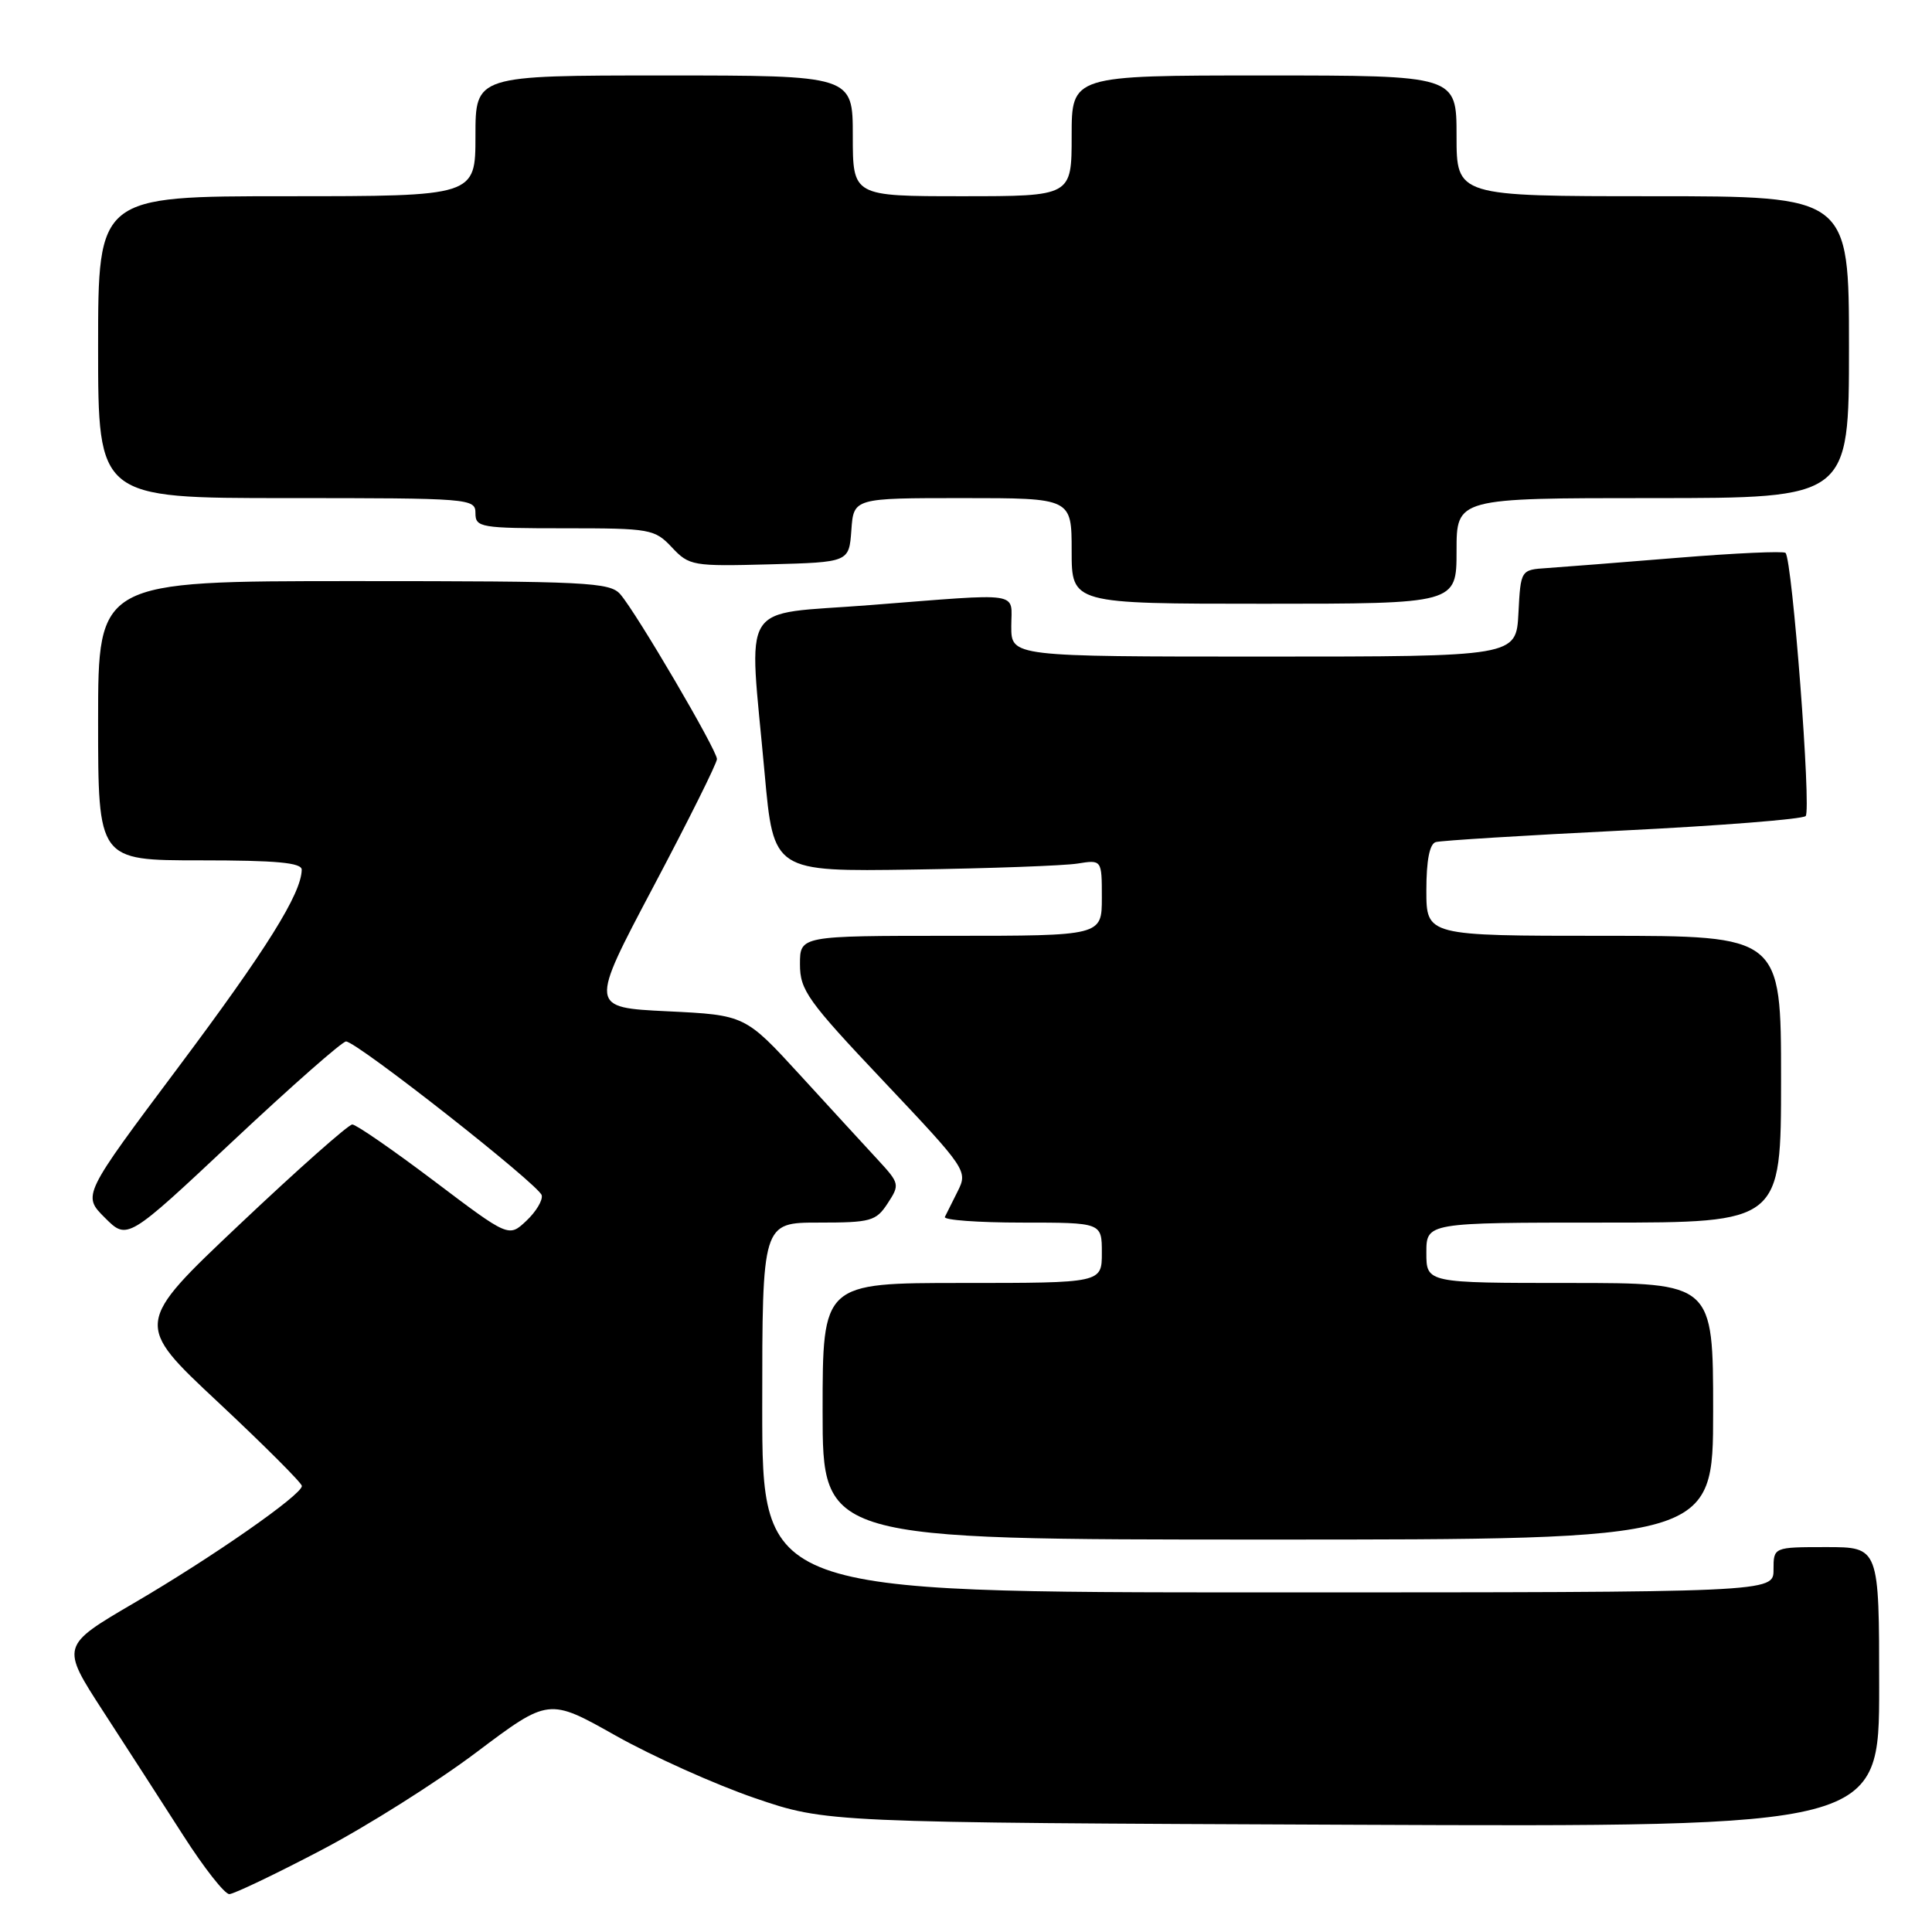<?xml version="1.0" encoding="UTF-8" standalone="no"?>
<!DOCTYPE svg PUBLIC "-//W3C//DTD SVG 1.1//EN" "http://www.w3.org/Graphics/SVG/1.1/DTD/svg11.dtd" >
<svg xmlns="http://www.w3.org/2000/svg" xmlns:xlink="http://www.w3.org/1999/xlink" version="1.1" viewBox="0 0 256 256">
 <g >
 <path fill="currentColor"
d=" M 42.50 245.19 C 48.55 242.03 57.82 236.18 63.10 232.21 C 72.71 224.98 72.71 224.98 81.60 229.99 C 86.50 232.74 94.78 236.46 100.00 238.25 C 109.50 241.50 109.50 241.50 179.25 241.79 C 249.00 242.08 249.00 242.08 249.00 223.54 C 249.00 205.00 249.00 205.00 242.00 205.00 C 235.00 205.00 235.00 205.00 235.00 208.00 C 235.00 211.00 235.00 211.00 168.00 211.00 C 101.00 211.00 101.00 211.00 101.00 186.50 C 101.00 162.00 101.00 162.00 108.48 162.00 C 115.39 162.00 116.08 161.81 117.62 159.45 C 119.24 156.98 119.20 156.80 116.34 153.70 C 114.71 151.94 110.09 146.90 106.06 142.50 C 98.73 134.50 98.73 134.50 88.42 134.00 C 78.11 133.50 78.11 133.50 86.55 117.54 C 91.20 108.76 95.00 101.13 95.00 100.58 C 95.00 99.39 84.36 81.25 82.20 78.75 C 80.82 77.15 77.84 77.00 46.85 77.00 C 13.00 77.00 13.00 77.00 13.00 95.50 C 13.00 114.00 13.00 114.00 26.50 114.00 C 36.65 114.00 39.99 114.31 39.98 115.25 C 39.92 118.43 35.31 125.81 23.61 141.44 C 10.92 158.39 10.92 158.39 13.90 161.36 C 16.87 164.33 16.87 164.33 30.90 151.16 C 38.62 143.92 45.34 138.00 45.85 138.00 C 47.26 138.00 71.46 157.02 71.78 158.38 C 71.94 159.04 71.02 160.57 69.74 161.77 C 67.41 163.96 67.41 163.96 57.51 156.48 C 52.06 152.37 47.19 149.00 46.68 149.00 C 46.17 149.00 39.47 154.94 31.78 162.21 C 17.80 175.42 17.80 175.42 28.90 185.80 C 35.00 191.51 40.00 196.51 40.00 196.90 C 40.00 198.07 28.19 206.31 17.77 212.40 C 8.05 218.09 8.05 218.09 13.69 226.79 C 16.80 231.58 21.58 238.99 24.31 243.25 C 27.04 247.51 29.77 250.99 30.39 250.98 C 31.00 250.96 36.45 248.36 42.50 245.19 Z  M 227.00 187.00 C 227.00 170.00 227.00 170.00 208.00 170.00 C 189.00 170.00 189.00 170.00 189.00 166.00 C 189.00 162.00 189.00 162.00 212.50 162.00 C 236.00 162.00 236.00 162.00 236.00 143.00 C 236.00 124.00 236.00 124.00 212.50 124.00 C 189.00 124.00 189.00 124.00 189.00 117.97 C 189.00 114.00 189.43 111.81 190.25 111.58 C 190.94 111.38 202.07 110.69 215.00 110.05 C 227.93 109.41 238.84 108.55 239.26 108.13 C 240.03 107.37 237.49 74.15 236.59 73.26 C 236.33 73.00 229.90 73.29 222.31 73.91 C 214.71 74.53 206.93 75.14 205.00 75.27 C 201.50 75.50 201.50 75.50 201.20 81.25 C 200.90 87.00 200.90 87.00 167.45 87.00 C 134.00 87.00 134.00 87.00 134.00 83.00 C 134.00 78.31 135.81 78.58 115.25 80.18 C 97.67 81.56 99.21 79.09 101.32 102.50 C 102.50 115.50 102.50 115.50 121.00 115.22 C 131.18 115.07 140.96 114.71 142.75 114.43 C 146.00 113.91 146.00 113.91 146.00 118.95 C 146.00 124.00 146.00 124.00 126.00 124.00 C 106.00 124.00 106.00 124.00 106.00 127.77 C 106.00 131.21 107.00 132.61 117.14 143.33 C 128.06 154.89 128.24 155.16 126.92 157.81 C 126.17 159.29 125.40 160.84 125.20 161.25 C 125.00 161.66 129.60 162.00 135.42 162.00 C 146.00 162.00 146.00 162.00 146.00 166.00 C 146.00 170.00 146.00 170.00 127.50 170.00 C 109.00 170.00 109.00 170.00 109.00 187.00 C 109.00 204.00 109.00 204.00 168.00 204.00 C 227.00 204.00 227.00 204.00 227.00 187.00 Z  M 193.00 73.00 C 193.00 66.00 193.00 66.00 219.00 66.00 C 245.00 66.00 245.00 66.00 245.00 46.00 C 245.00 26.00 245.00 26.00 219.00 26.00 C 193.00 26.00 193.00 26.00 193.00 18.00 C 193.00 10.00 193.00 10.00 167.50 10.00 C 142.00 10.00 142.00 10.00 142.00 18.00 C 142.00 26.00 142.00 26.00 127.50 26.00 C 113.00 26.00 113.00 26.00 113.00 18.00 C 113.00 10.00 113.00 10.00 88.00 10.00 C 63.00 10.00 63.00 10.00 63.00 18.00 C 63.00 26.00 63.00 26.00 38.00 26.00 C 13.00 26.00 13.00 26.00 13.00 46.00 C 13.00 66.00 13.00 66.00 38.00 66.00 C 62.33 66.00 63.00 66.05 63.00 68.00 C 63.00 69.89 63.67 70.00 74.83 70.00 C 86.19 70.00 86.74 70.10 89.03 72.53 C 91.32 74.97 91.79 75.05 101.95 74.78 C 112.50 74.50 112.50 74.50 112.81 70.25 C 113.11 66.00 113.11 66.00 127.56 66.00 C 142.00 66.00 142.00 66.00 142.00 73.00 C 142.00 80.00 142.00 80.00 167.50 80.00 C 193.00 80.00 193.00 80.00 193.00 73.00 Z "/>
</g>
</svg>